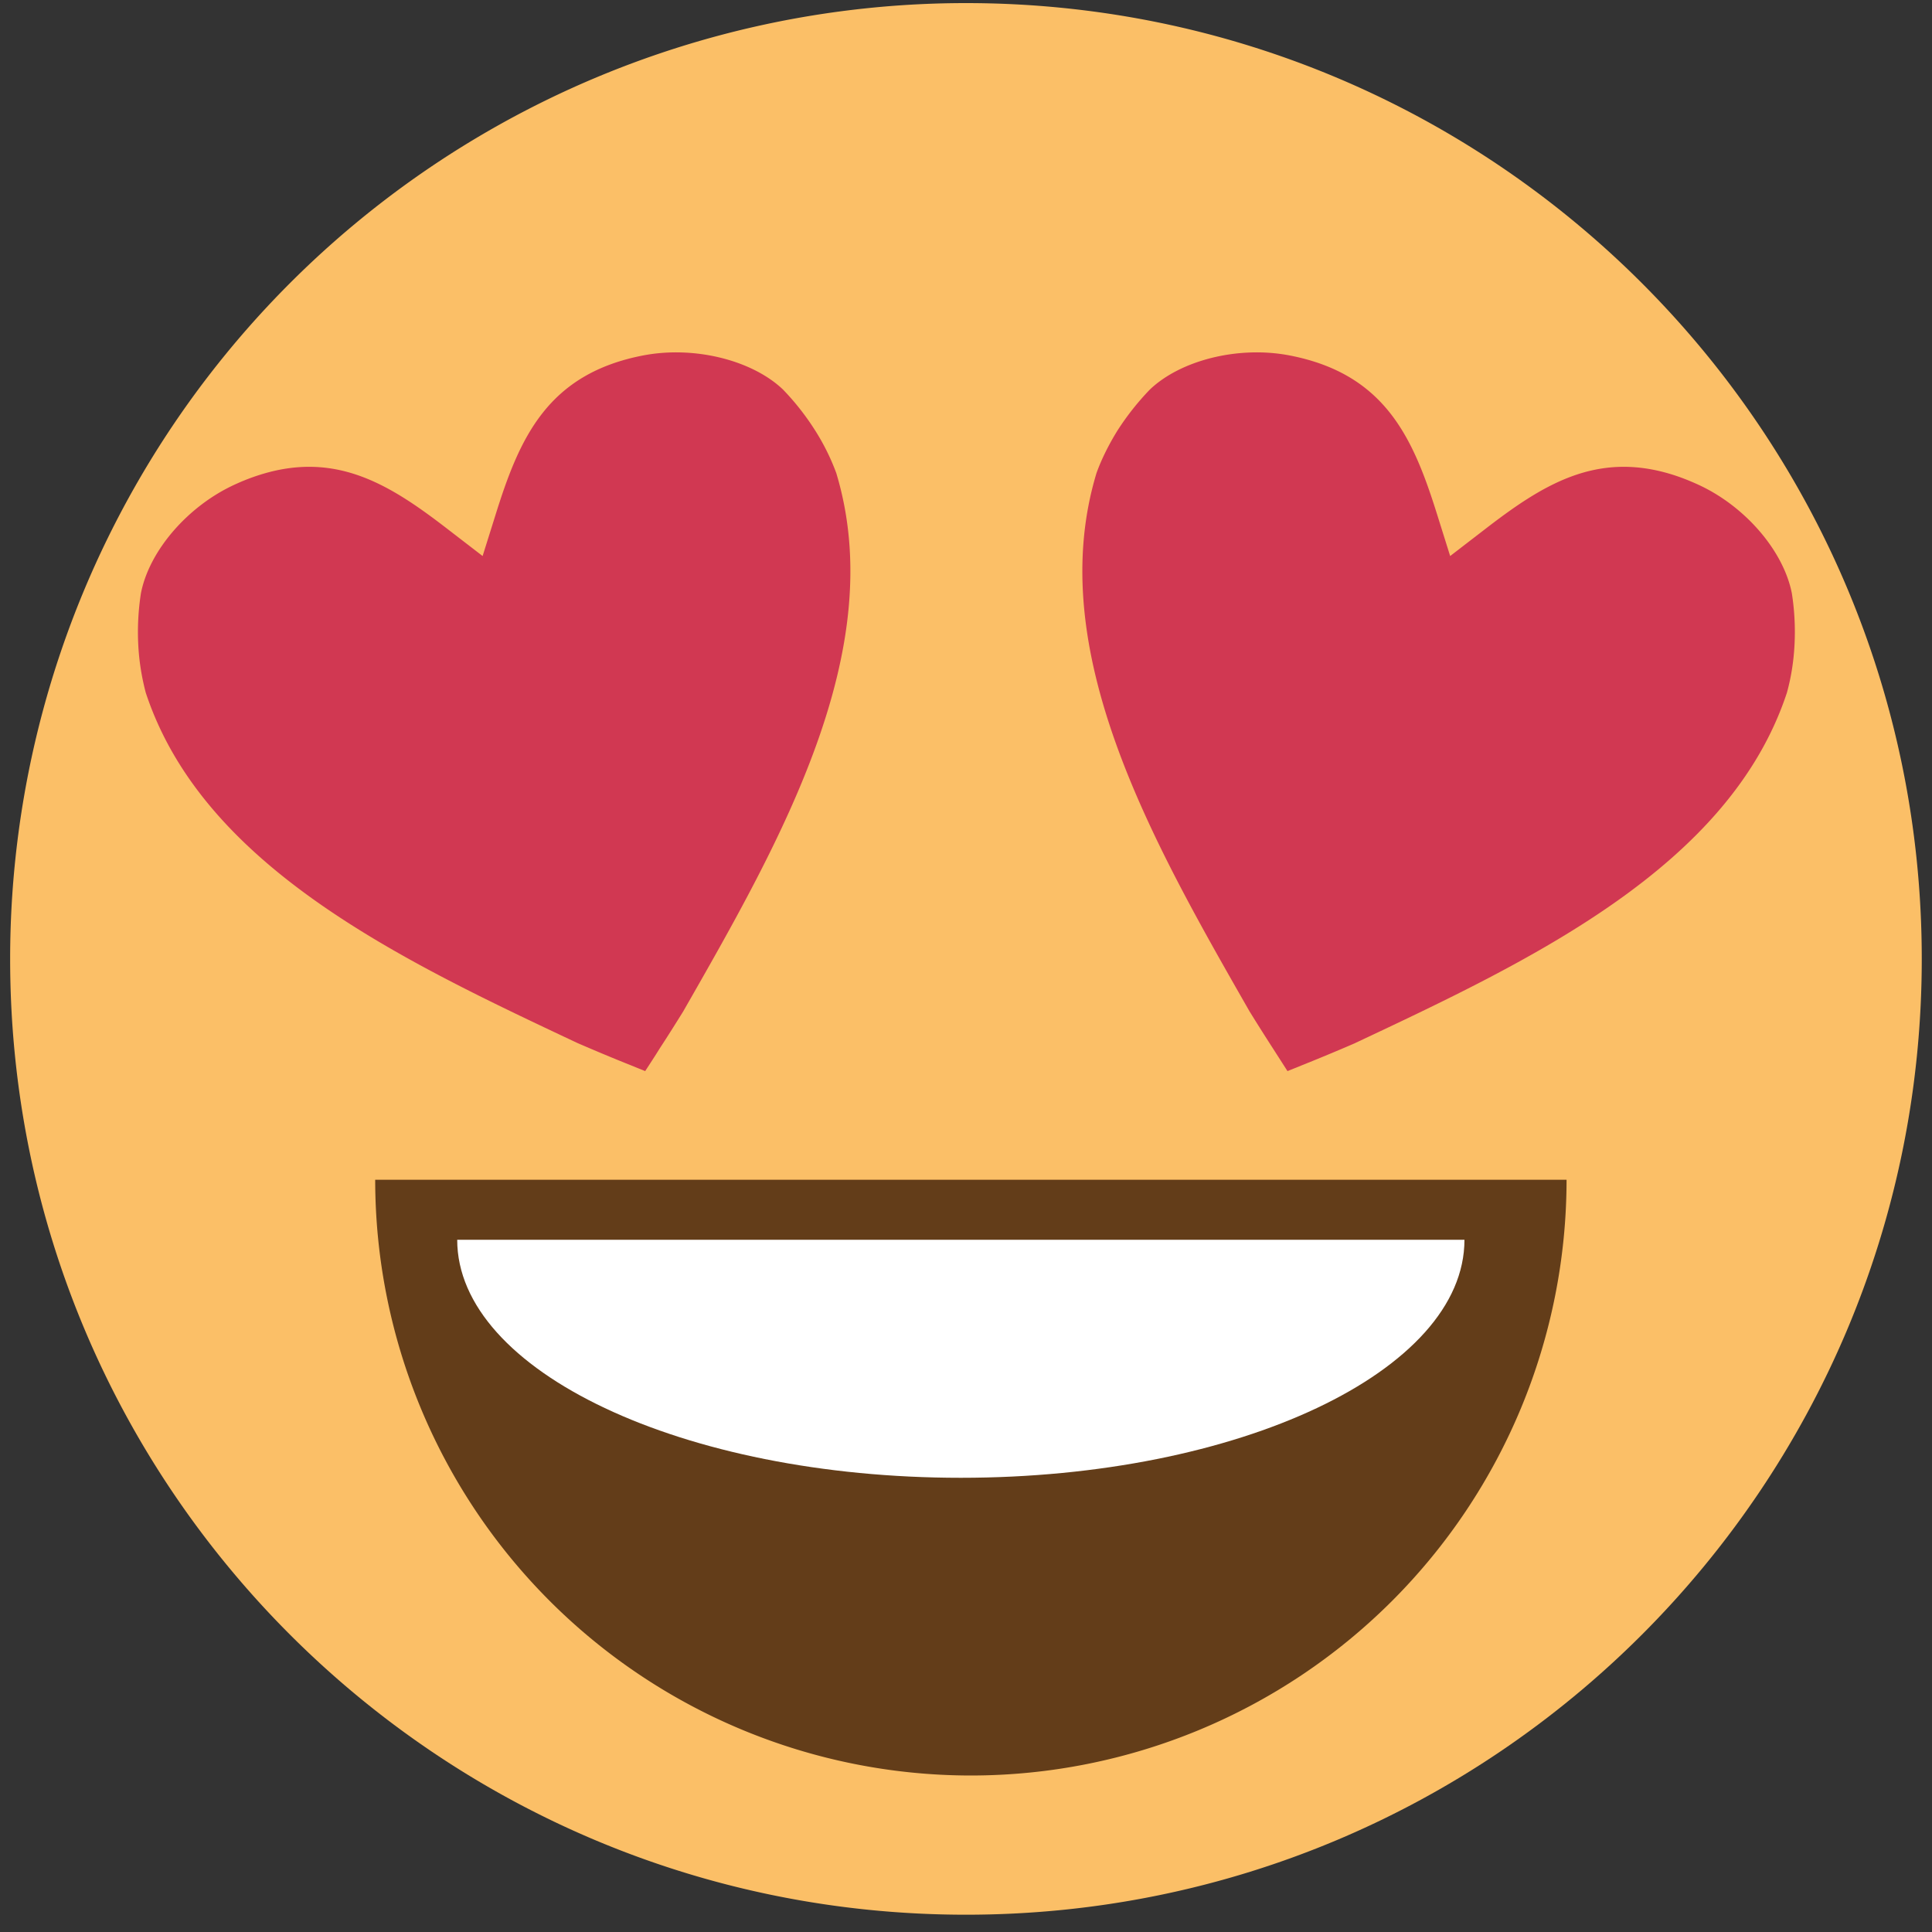 <svg width="20" height="20" fill="none" xmlns="http://www.w3.org/2000/svg"><rect width="100%" height="100%" fill="#333333" stroke="none"/><g clip-path="url(#clip0_469_3219)"><path d="M19.894 9.927c0 5.464-4.43 9.894-9.894 9.894-5.465 0-9.895-4.43-9.895-9.894A9.894 9.894 0 0110 .032c5.464 0 9.894 4.43 9.894 9.895z" fill="#FBBF67"/><path d="M16.217 12.213a6.169 6.169 0 01-6.168 6.167 6.169 6.169 0 01-6.165-6.167" fill="#633D19"/><path d="M15.16 12.834c0 1.36-2.336 2.464-5.214 2.464-2.877 0-5.213-1.104-5.213-2.464" fill="#fff"/><path d="M5.979 10.798c.162.07.3.128.44.185l.26.105c.047-.073.1-.153.15-.234.083-.127.164-.256.243-.383 1.01-1.765 2.139-3.74 1.585-5.574a2.317 2.317 0 00-.218-.44 2.65 2.65 0 00-.333-.424c-.317-.303-.912-.454-1.44-.355-1.002.19-1.289.859-1.537 1.654l-.133.424-.352-.271c-.598-.462-1.157-.821-1.953-.57a2.163 2.163 0 00-.256.099c-.487.221-.89.685-.976 1.127a2.605 2.605 0 00-.028.528c.008.17.035.339.078.502.595 1.803 2.654 2.772 4.47 3.627zm8.05 0c-.162.07-.301.128-.441.185l-.26.105-.15-.234a23.007 23.007 0 01-.242-.383c-1.01-1.765-2.14-3.74-1.585-5.574.051-.142.127-.295.217-.44a2.74 2.74 0 01.335-.424c.317-.303.911-.454 1.439-.355 1 .19 1.288.859 1.537 1.654l.133.424.352-.271c.598-.462 1.158-.821 1.954-.57.082.026.167.059.255.099.488.221.889.685.976 1.127.027.17.037.352.028.528-.008.17-.034.338-.079.502-.595 1.803-2.653 2.772-4.47 3.627z" fill="#D13852"/></g><defs><clipPath id="clip0_469_3219"><path fill="#fff" d="M0 0h20v20H0z"/></clipPath></defs></svg>